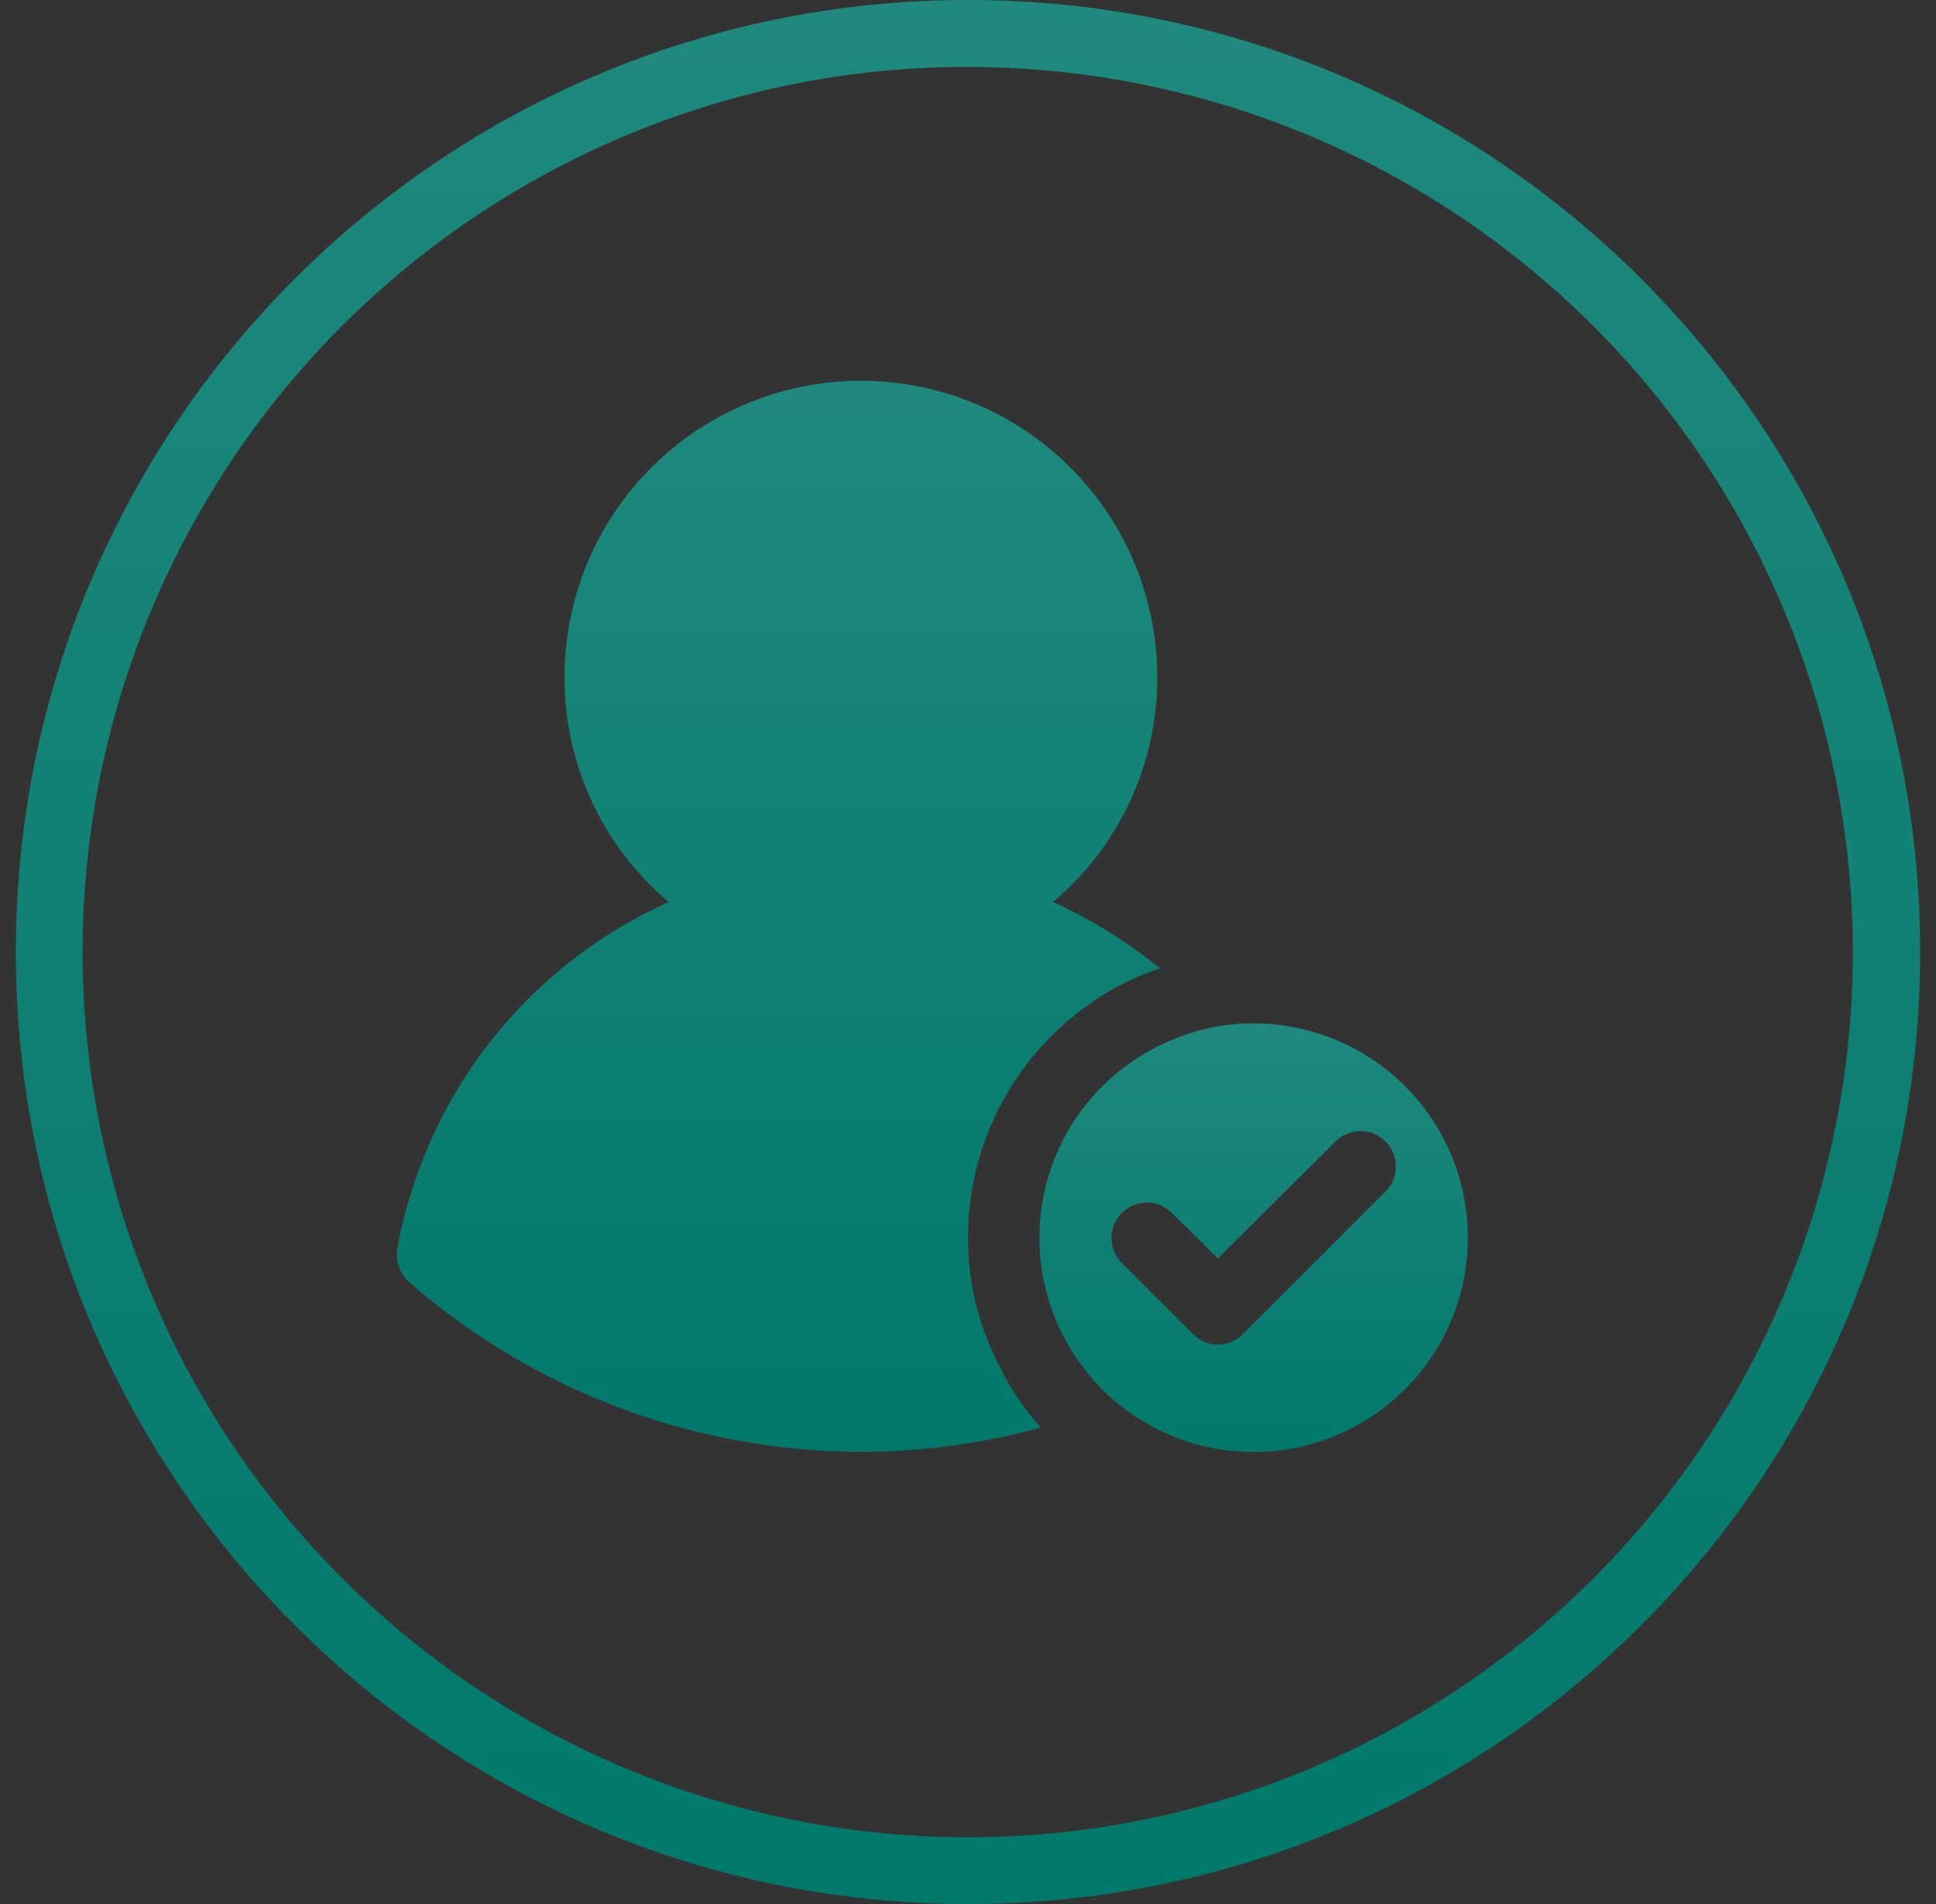 <svg width="61" height="60" viewBox="0 0 61 60" fill="none" xmlns="http://www.w3.org/2000/svg">
<rect x="0" y="0" width="61" height="60" fill="#333333" stroke="none"/>
<g clip-path="url(#clip0_173_4057)">
<path d="M30.5 2.109C36.935 2.113 43.17 4.341 48.15 8.416C53.13 12.491 56.548 18.162 57.826 24.469C59.103 30.775 58.161 37.33 55.16 43.021C52.158 48.713 47.281 53.192 41.355 55.699C37.98 57.125 34.358 57.871 30.694 57.897C27.031 57.922 23.398 57.226 20.004 55.848C13.148 53.064 7.68 47.671 4.801 40.855C1.922 34.039 1.868 26.359 4.652 19.504C7.436 12.648 12.829 7.18 19.645 4.301C23.079 2.847 26.771 2.102 30.5 2.109ZM30.5 0C13.932 0 0.5 13.432 0.5 30C0.5 46.568 13.932 60 30.5 60C47.068 60 60.5 46.568 60.5 30C60.5 13.432 47.068 0 30.5 0Z" fill="#00796B"/>
<path d="M30.5 2.109C36.935 2.113 43.17 4.341 48.15 8.416C53.13 12.491 56.548 18.162 57.826 24.469C59.103 30.775 58.161 37.33 55.16 43.021C52.158 48.713 47.281 53.192 41.355 55.699C37.98 57.125 34.358 57.871 30.694 57.897C27.031 57.922 23.398 57.226 20.004 55.848C13.148 53.064 7.68 47.671 4.801 40.855C1.922 34.039 1.868 26.359 4.652 19.504C7.436 12.648 12.829 7.18 19.645 4.301C23.079 2.847 26.771 2.102 30.5 2.109ZM30.5 0C13.932 0 0.5 13.432 0.5 30C0.5 46.568 13.932 60 30.5 60C47.068 60 60.5 46.568 60.5 30C60.5 13.432 47.068 0 30.5 0Z" fill="url(#paint0_linear_173_4057)" fill-opacity="0.12"/>
<g clip-path="url(#clip1_173_4057)">
<path d="M12.882 40.395C16.828 43.841 21.887 45.743 27.125 45.75C29.041 45.75 30.948 45.492 32.795 44.985C32.259 44.393 31.812 43.726 31.467 43.005C30.826 41.768 30.494 40.394 30.5 39C30.498 37.556 30.845 36.133 31.511 34.852C32.176 33.571 33.142 32.47 34.325 31.642C35.004 31.153 35.755 30.773 36.552 30.517C35.52 29.68 34.386 28.977 33.177 28.425C34.21 27.556 35.039 26.471 35.607 25.246C36.175 24.021 36.467 22.687 36.462 21.337C36.462 18.861 35.479 16.486 33.727 14.735C31.976 12.984 29.601 12 27.125 12C24.648 12 22.273 12.984 20.522 14.735C18.771 16.486 17.787 18.861 17.787 21.337C17.783 22.687 18.075 24.021 18.643 25.246C19.21 26.471 20.04 27.556 21.072 28.425C18.869 29.413 16.939 30.923 15.449 32.825C13.959 34.726 12.955 36.961 12.522 39.337C12.488 39.53 12.503 39.728 12.566 39.913C12.629 40.098 12.738 40.264 12.882 40.395Z" fill="#00796B"/>
<path d="M12.882 40.395C16.828 43.841 21.887 45.743 27.125 45.75C29.041 45.75 30.948 45.492 32.795 44.985C32.259 44.393 31.812 43.726 31.467 43.005C30.826 41.768 30.494 40.394 30.5 39C30.498 37.556 30.845 36.133 31.511 34.852C32.176 33.571 33.142 32.47 34.325 31.642C35.004 31.153 35.755 30.773 36.552 30.517C35.52 29.68 34.386 28.977 33.177 28.425C34.21 27.556 35.039 26.471 35.607 25.246C36.175 24.021 36.467 22.687 36.462 21.337C36.462 18.861 35.479 16.486 33.727 14.735C31.976 12.984 29.601 12 27.125 12C24.648 12 22.273 12.984 20.522 14.735C18.771 16.486 17.787 18.861 17.787 21.337C17.783 22.687 18.075 24.021 18.643 25.246C19.21 26.471 20.04 27.556 21.072 28.425C18.869 29.413 16.939 30.923 15.449 32.825C13.959 34.726 12.955 36.961 12.522 39.337C12.488 39.53 12.503 39.728 12.566 39.913C12.629 40.098 12.738 40.264 12.882 40.395Z" fill="url(#paint1_linear_173_4057)" fill-opacity="0.12"/>
<path d="M39.5 32.25C38.602 32.244 37.712 32.428 36.89 32.79C36.848 32.791 36.808 32.807 36.778 32.835C35.848 33.244 35.022 33.857 34.363 34.63C33.704 35.402 33.228 36.313 32.97 37.296C32.713 38.278 32.681 39.306 32.876 40.302C33.072 41.299 33.49 42.238 34.1 43.05C34.145 43.097 34.183 43.15 34.212 43.208C34.924 44.102 35.851 44.801 36.906 45.239C37.962 45.678 39.111 45.841 40.246 45.714C41.382 45.587 42.467 45.174 43.4 44.514C44.332 43.853 45.082 42.967 45.579 41.938C46.075 40.909 46.303 39.77 46.239 38.629C46.176 37.488 45.824 36.382 45.217 35.414C44.609 34.446 43.766 33.648 42.767 33.095C41.767 32.541 40.643 32.251 39.5 32.25ZM43.663 37.538L39.163 42.038C39.061 42.144 38.939 42.229 38.803 42.287C38.668 42.345 38.522 42.375 38.375 42.375C38.228 42.375 38.082 42.345 37.947 42.287C37.811 42.229 37.689 42.144 37.587 42.038L35.337 39.788C35.132 39.578 35.018 39.296 35.019 39.002C35.021 38.709 35.138 38.428 35.345 38.221C35.553 38.013 35.834 37.896 36.127 37.894C36.421 37.893 36.703 38.007 36.913 38.213L38.375 39.653L42.087 35.963C42.297 35.757 42.579 35.643 42.873 35.644C43.166 35.646 43.447 35.763 43.654 35.971C43.862 36.178 43.979 36.459 43.981 36.752C43.982 37.046 43.868 37.328 43.663 37.538Z" fill="#00796B"/>
<path d="M39.5 32.25C38.602 32.244 37.712 32.428 36.89 32.79C36.848 32.791 36.808 32.807 36.778 32.835C35.848 33.244 35.022 33.857 34.363 34.63C33.704 35.402 33.228 36.313 32.97 37.296C32.713 38.278 32.681 39.306 32.876 40.302C33.072 41.299 33.49 42.238 34.1 43.05C34.145 43.097 34.183 43.15 34.212 43.208C34.924 44.102 35.851 44.801 36.906 45.239C37.962 45.678 39.111 45.841 40.246 45.714C41.382 45.587 42.467 45.174 43.4 44.514C44.332 43.853 45.082 42.967 45.579 41.938C46.075 40.909 46.303 39.77 46.239 38.629C46.176 37.488 45.824 36.382 45.217 35.414C44.609 34.446 43.766 33.648 42.767 33.095C41.767 32.541 40.643 32.251 39.5 32.25ZM43.663 37.538L39.163 42.038C39.061 42.144 38.939 42.229 38.803 42.287C38.668 42.345 38.522 42.375 38.375 42.375C38.228 42.375 38.082 42.345 37.947 42.287C37.811 42.229 37.689 42.144 37.587 42.038L35.337 39.788C35.132 39.578 35.018 39.296 35.019 39.002C35.021 38.709 35.138 38.428 35.345 38.221C35.553 38.013 35.834 37.896 36.127 37.894C36.421 37.893 36.703 38.007 36.913 38.213L38.375 39.653L42.087 35.963C42.297 35.757 42.579 35.643 42.873 35.644C43.166 35.646 43.447 35.763 43.654 35.971C43.862 36.178 43.979 36.459 43.981 36.752C43.982 37.046 43.868 37.328 43.663 37.538Z" fill="url(#paint2_linear_173_4057)" fill-opacity="0.12"/>
</g>
</g>
<defs>
<linearGradient id="paint0_linear_173_4057" x1="30.5" y1="0" x2="30.5" y2="60" gradientUnits="userSpaceOnUse">
<stop stop-color="white"/>
<stop offset="1" stop-color="white" stop-opacity="0"/>
</linearGradient>
<linearGradient id="paint1_linear_173_4057" x1="24.528" y1="12" x2="24.528" y2="45.75" gradientUnits="userSpaceOnUse">
<stop stop-color="white"/>
<stop offset="1" stop-color="white" stop-opacity="0"/>
</linearGradient>
<linearGradient id="paint2_linear_173_4057" x1="39.5" y1="32.25" x2="39.5" y2="45.756" gradientUnits="userSpaceOnUse">
<stop stop-color="white"/>
<stop offset="1" stop-color="white" stop-opacity="0"/>
</linearGradient>
<clipPath id="clip0_173_4057">
<rect width="60" height="60" fill="white" transform="translate(0.5)"/>
</clipPath>
<clipPath id="clip1_173_4057">
<rect width="36" height="36" fill="white" transform="translate(12.5 12)"/>
</clipPath>
</defs>
</svg>
